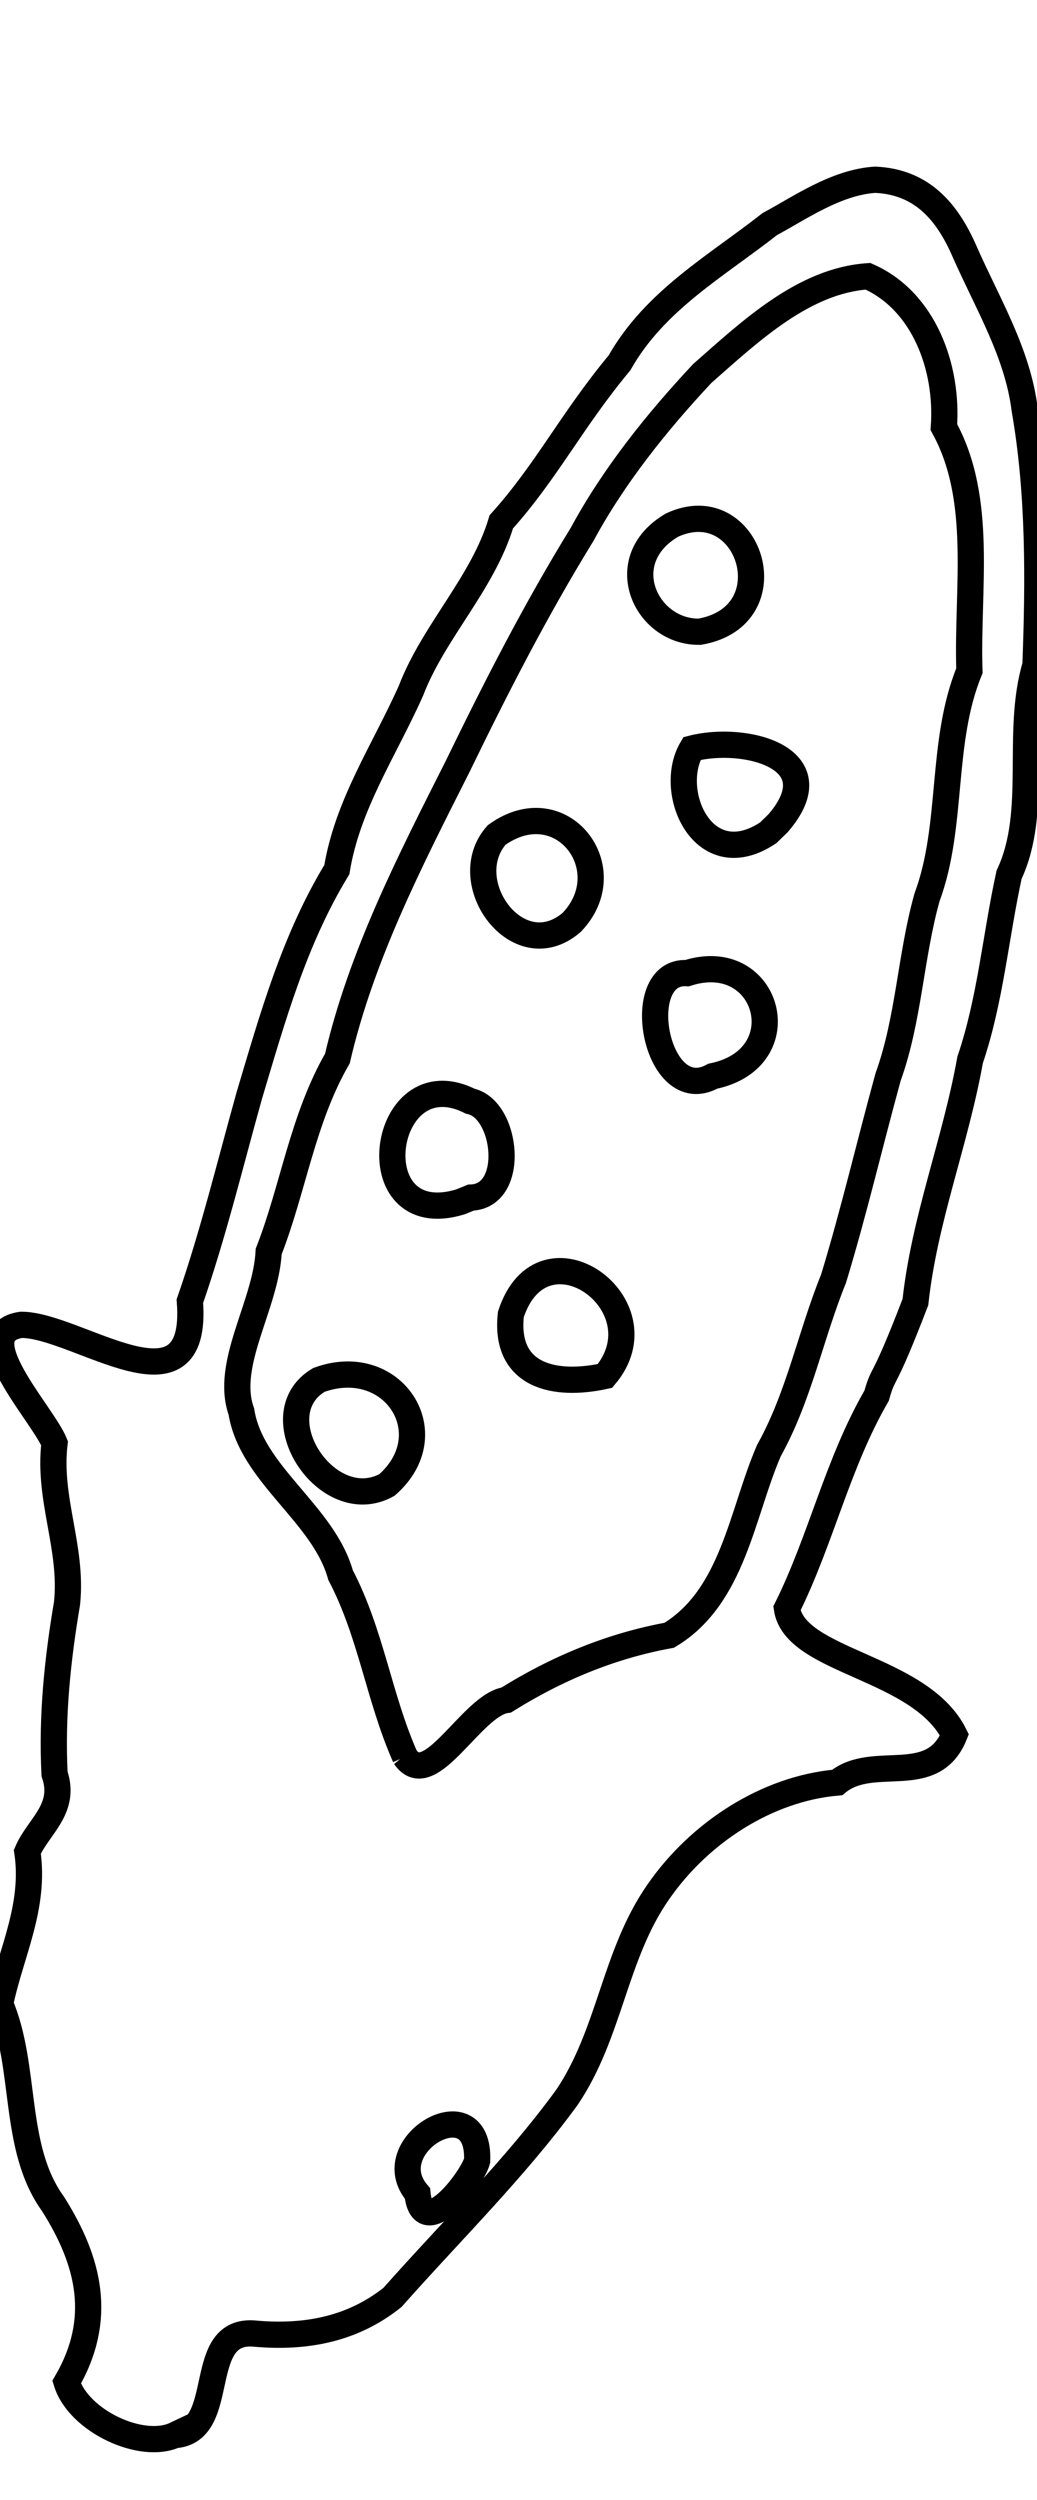 <?xml version="1.0" encoding="UTF-8" standalone="no"?>
<svg
   width="7.472mm"
   height="18mm"
   viewBox="-13.787 1.943 7.472 18"
   version="1.1"
   id="svg352"
   sodipodi:docname="corn-smooth.svg"
   inkscape:version="1.2.2 (732a01da63, 2022-12-09)"
   xmlns:inkscape="http://www.inkscape.org/namespaces/inkscape"
   xmlns:sodipodi="http://sodipodi.sourceforge.net/DTD/sodipodi-0.dtd"
   xmlns="http://www.w3.org/2000/svg"
   xmlns:svg="http://www.w3.org/2000/svg">
  <defs
     id="defs356" />
  <sodipodi:namedview
     id="namedview354"
     pagecolor="#ffffff"
     bordercolor="#666666"
     borderopacity="1.0"
     inkscape:showpageshadow="2"
     inkscape:pageopacity="0.0"
     inkscape:pagecheckerboard="0"
     inkscape:deskcolor="#d1d1d1"
     inkscape:document-units="mm"
     showgrid="false"
     inkscape:zoom="9.0270283"
     inkscape:cx="31.294906"
     inkscape:cy="27.029936"
     inkscape:window-width="1920"
     inkscape:window-height="1017"
     inkscape:window-x="1912"
     inkscape:window-y="-8"
     inkscape:window-maximized="1"
     inkscape:current-layer="svg352" />
  <path
     style="fill:none;stroke:#000000;stroke-width:0.05mm"
     d="m -12.524,19.474 c 0.387,-0.032 0.133,-0.775 0.577,-0.73 0.364,0.032 0.701,-0.032 0.988,-0.261 0.42,-0.474 0.884,-0.929 1.256,-1.439 0.312,-0.46 0.342,-1.027 0.659,-1.48 0.296,-0.428 0.784,-0.744 1.289,-0.788 0.259,-0.214 0.687,0.048 0.845,-0.343 -0.247,-0.495 -1.149,-0.522 -1.207,-0.91 0.246,-0.495 0.365,-1.046 0.646,-1.531 0.058,-0.201 0.034,-0.035 0.28,-0.675 0.065,-0.599 0.288,-1.151 0.394,-1.743 0.147,-0.433 0.183,-0.886 0.281,-1.334 0.214,-0.455 0.044,-1.02 0.19,-1.508 0.023,-0.616 0.027,-1.24 -0.078,-1.842 C -6.455,4.484 -6.668,4.135 -6.834,3.76 -6.96,3.468 -7.143,3.252 -7.481,3.237 c -0.283,0.018 -0.547,0.206 -0.759,0.319 -0.389,0.305 -0.829,0.55 -1.083,0.999 -0.344,0.413 -0.526,0.783 -0.852,1.145 -0.132,0.442 -0.488,0.79 -0.651,1.216 -0.193,0.432 -0.457,0.818 -0.534,1.288 -0.307,0.505 -0.462,1.062 -0.631,1.627 -0.139,0.497 -0.26,0.997 -0.428,1.48 0.068,0.866 -0.812,0.168 -1.215,0.17 -0.402,0.059 0.154,0.64 0.24,0.852 -0.048,0.404 0.132,0.751 0.09,1.153 -0.068,0.401 -0.111,0.808 -0.09,1.228 0.087,0.254 -0.119,0.379 -0.196,0.561 0.059,0.398 -0.121,0.731 -0.196,1.095 0.195,0.458 0.087,1.034 0.381,1.44 0.263,0.416 0.362,0.83 0.098,1.284 0.087,0.28 0.543,0.492 0.784,0.378 z"
     id="path332"
     sodipodi:nodetypes="ccccccccccccccccccccccccccccccccc" />
  <path
     style="fill:none;stroke:#000000;stroke-width:0.05mm"
     d="m -10.779,17.735 c -0.3,-0.35 0.452,-0.785 0.43,-0.236 -0.036,0.134 -0.394,0.598 -0.43,0.236 z"
     id="path334" />
  <path
     style="fill:none;stroke:#000000;stroke-width:0.05mm"
     d="m -10.868,14.591 c -0.19,-0.429 -0.244,-0.886 -0.465,-1.308 -0.124,-0.445 -0.643,-0.724 -0.715,-1.178 -0.122,-0.343 0.178,-0.767 0.197,-1.152 0.177,-0.452 0.244,-0.954 0.495,-1.389 0.172,-0.739 0.517,-1.411 0.867,-2.104 0.278,-0.572 0.561,-1.125 0.897,-1.671 0.225,-0.416 0.535,-0.805 0.866,-1.158 0.346,-0.304 0.73,-0.668 1.193,-0.699 0.403,0.177 0.578,0.656 0.547,1.086 0.287,0.521 0.165,1.164 0.184,1.754 -0.212,0.517 -0.113,1.113 -0.305,1.63 -0.119,0.422 -0.131,0.88 -0.281,1.295 -0.133,0.484 -0.247,0.973 -0.393,1.452 -0.165,0.406 -0.249,0.85 -0.465,1.236 -0.197,0.454 -0.258,1.054 -0.719,1.331 -0.418,0.076 -0.809,0.238 -1.174,0.466 -0.248,0.033 -0.551,0.671 -0.73,0.408 z"
     id="path336" />
  <path
     style="fill:none;stroke:#000000;stroke-width:0.05mm"
     d="m -10.999,12.634 c 0.422,-0.37 0.041,-0.951 -0.491,-0.756 -0.423,0.253 0.06,0.994 0.491,0.756 z"
     id="path338" />
  <path
     style="fill:none;stroke:#000000;stroke-width:0.05mm"
     d="m -9.428,11.849 c 0.434,-0.512 -0.449,-1.145 -0.678,-0.443 -0.049,0.447 0.318,0.522 0.678,0.443 z"
     id="path340" />
  <path
     style="fill:none;stroke:#000000;stroke-width:0.05mm"
     d="m -10.394,10.565 c 0.328,-0.01 0.261,-0.639 -0.005,-0.694 -0.644,-0.323 -0.818,0.95 -0.071,0.725 z"
     id="path342" />
  <path
     style="fill:none;stroke:#000000;stroke-width:0.05mm"
     d="m -8.651,9.691 c 0.624,-0.128 0.402,-0.93 -0.185,-0.742 -0.409,-0.025 -0.228,0.97 0.185,0.742 z"
     id="path344" />
  <path
     style="fill:none;stroke:#000000;stroke-width:0.05mm"
     d="m -9.668,8.584 c 0.369,-0.384 -0.073,-0.965 -0.54,-0.63 -0.299,0.336 0.153,0.962 0.54,0.63 z"
     id="path346" />
  <path
     style="fill:none;stroke:#000000;stroke-width:0.05mm"
     d="m -8.18,7.869 c 0.407,-0.473 -0.243,-0.635 -0.621,-0.537 -0.185,0.309 0.081,0.918 0.549,0.607 z"
     id="path348" />
  <path
     style="fill:none;stroke:#000000;stroke-width:0.05mm"
     d="M -8.745,6.491 C -8.097,6.378 -8.39,5.468 -8.944,5.723 -9.378,5.976 -9.132,6.499 -8.745,6.491 Z"
     id="path350" />
</svg>
